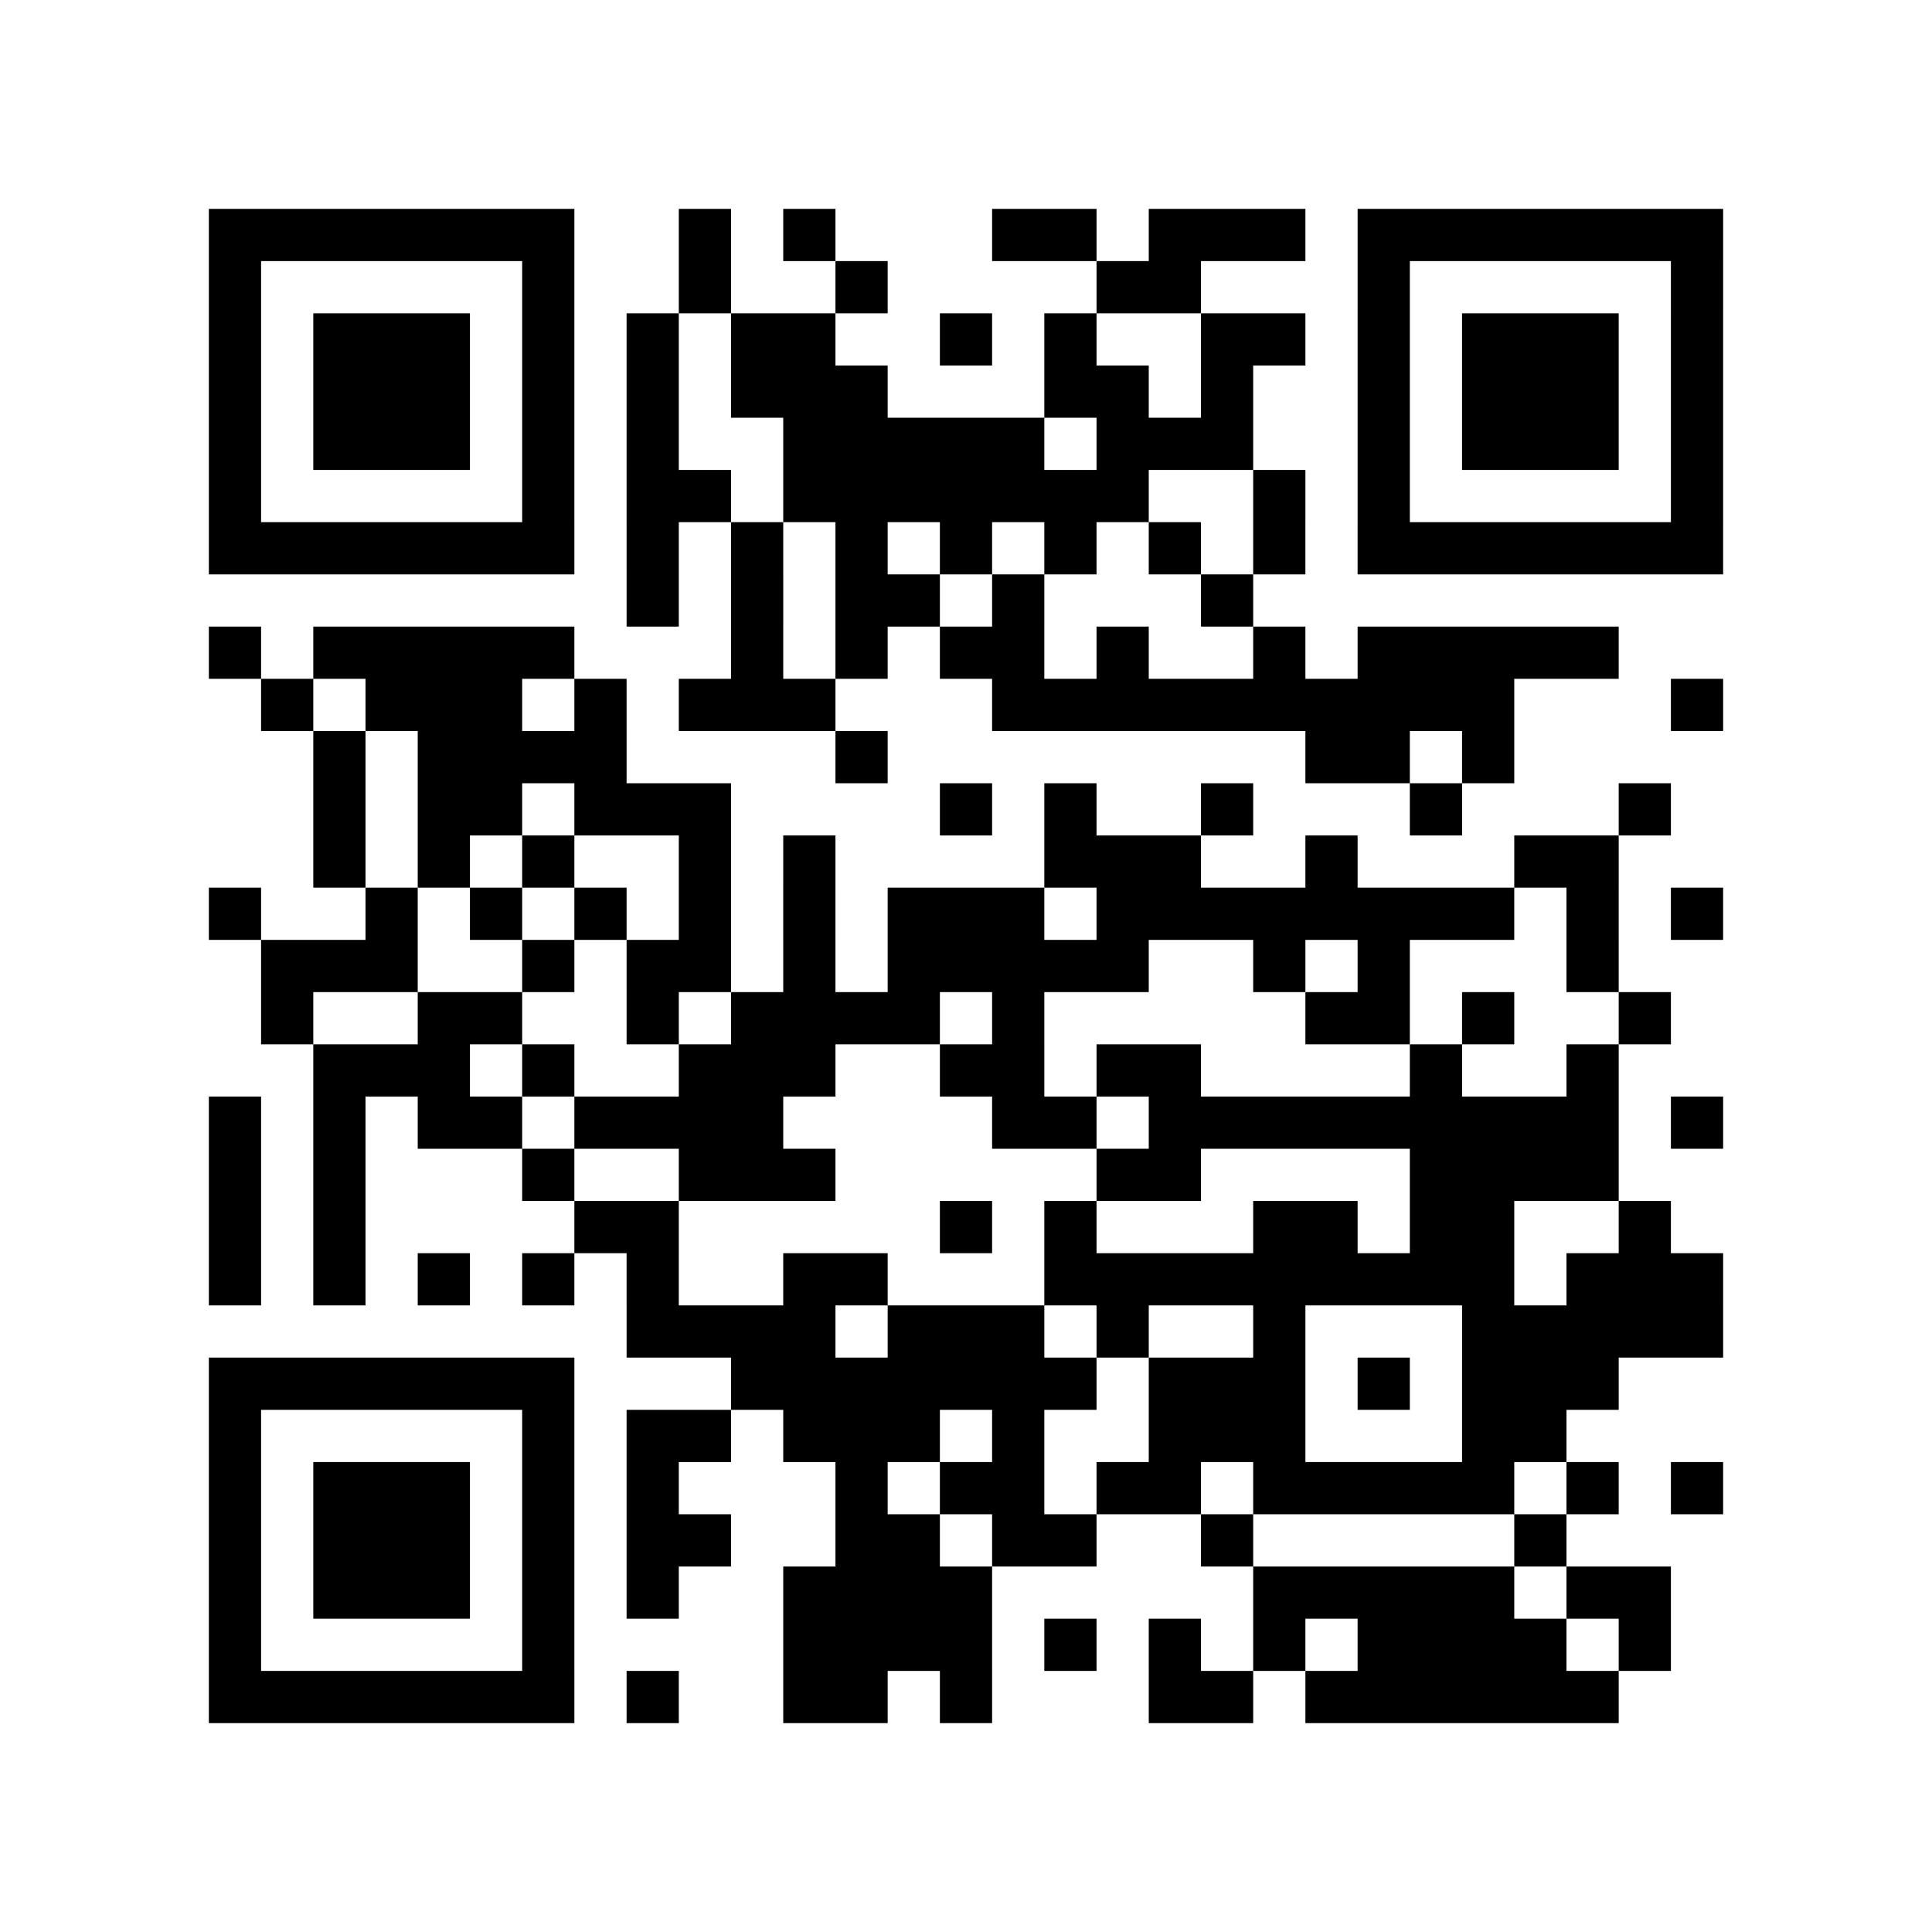 <?xml version="1.0" encoding="utf-8"?><!DOCTYPE svg PUBLIC "-//W3C//DTD SVG 1.1//EN" "http://www.w3.org/Graphics/SVG/1.1/DTD/svg11.dtd"><svg xmlns="http://www.w3.org/2000/svg" viewBox="0 0 37 37"><path fill="#ffffff" d="M0 0h37v37H0z"/><path stroke="#000000" d="M4 4.5h7m2 0h1m1 0h1m3 0h2m1 0h3m1 0h7M4 5.5h1m5 0h1m2 0h1m2 0h1m4 0h2m3 0h1m5 0h1M4 6.5h1m1 0h3m1 0h1m1 0h1m1 0h2m2 0h1m1 0h1m2 0h2m1 0h1m1 0h3m1 0h1M4 7.5h1m1 0h3m1 0h1m1 0h1m1 0h3m3 0h2m1 0h1m2 0h1m1 0h3m1 0h1M4 8.5h1m1 0h3m1 0h1m1 0h1m2 0h5m1 0h3m2 0h1m1 0h3m1 0h1M4 9.5h1m5 0h1m1 0h2m1 0h7m2 0h1m1 0h1m5 0h1M4 10.5h7m1 0h1m1 0h1m1 0h1m1 0h1m1 0h1m1 0h1m1 0h1m1 0h7M12 11.5h1m1 0h1m1 0h2m1 0h1m3 0h1M4 12.5h1m1 0h5m3 0h1m1 0h1m1 0h2m1 0h1m2 0h1m1 0h5M5 13.5h1m1 0h3m1 0h1m1 0h3m3 0h10m3 0h1M6 14.5h1m1 0h4m4 0h1m8 0h2m1 0h1M6 15.5h1m1 0h2m1 0h3m4 0h1m1 0h1m2 0h1m3 0h1m3 0h1M6 16.5h1m1 0h1m1 0h1m2 0h1m1 0h1m4 0h3m2 0h1m3 0h2M4 17.5h1m2 0h1m1 0h1m1 0h1m1 0h1m1 0h1m1 0h3m1 0h8m1 0h1m1 0h1M5 18.5h3m2 0h1m1 0h2m1 0h1m1 0h5m2 0h1m1 0h1m3 0h1M5 19.5h1m2 0h2m2 0h1m1 0h4m1 0h1m5 0h2m1 0h1m2 0h1M6 20.5h3m1 0h1m2 0h3m2 0h2m1 0h2m4 0h1m2 0h1M4 21.5h1m1 0h1m1 0h2m1 0h4m4 0h2m1 0h9m1 0h1M4 22.5h1m1 0h1m3 0h1m2 0h3m5 0h2m4 0h4M4 23.5h1m1 0h1m4 0h2m5 0h1m1 0h1m3 0h2m1 0h2m2 0h1M4 24.5h1m1 0h1m1 0h1m1 0h1m1 0h1m2 0h2m3 0h9m1 0h3M12 25.5h4m1 0h3m1 0h1m2 0h1m3 0h5M4 26.5h7m3 0h7m1 0h3m1 0h1m1 0h3M4 27.5h1m5 0h1m1 0h2m1 0h3m1 0h1m2 0h3m3 0h2M4 28.5h1m1 0h3m1 0h1m1 0h1m3 0h1m1 0h2m1 0h2m1 0h5m1 0h1m1 0h1M4 29.5h1m1 0h3m1 0h1m1 0h2m2 0h2m1 0h2m2 0h1m5 0h1M4 30.5h1m1 0h3m1 0h1m1 0h1m2 0h4m5 0h5m1 0h2M4 31.5h1m5 0h1m4 0h4m1 0h1m1 0h1m1 0h1m1 0h4m1 0h1M4 32.5h7m1 0h1m2 0h2m1 0h1m3 0h2m1 0h6"/></svg>